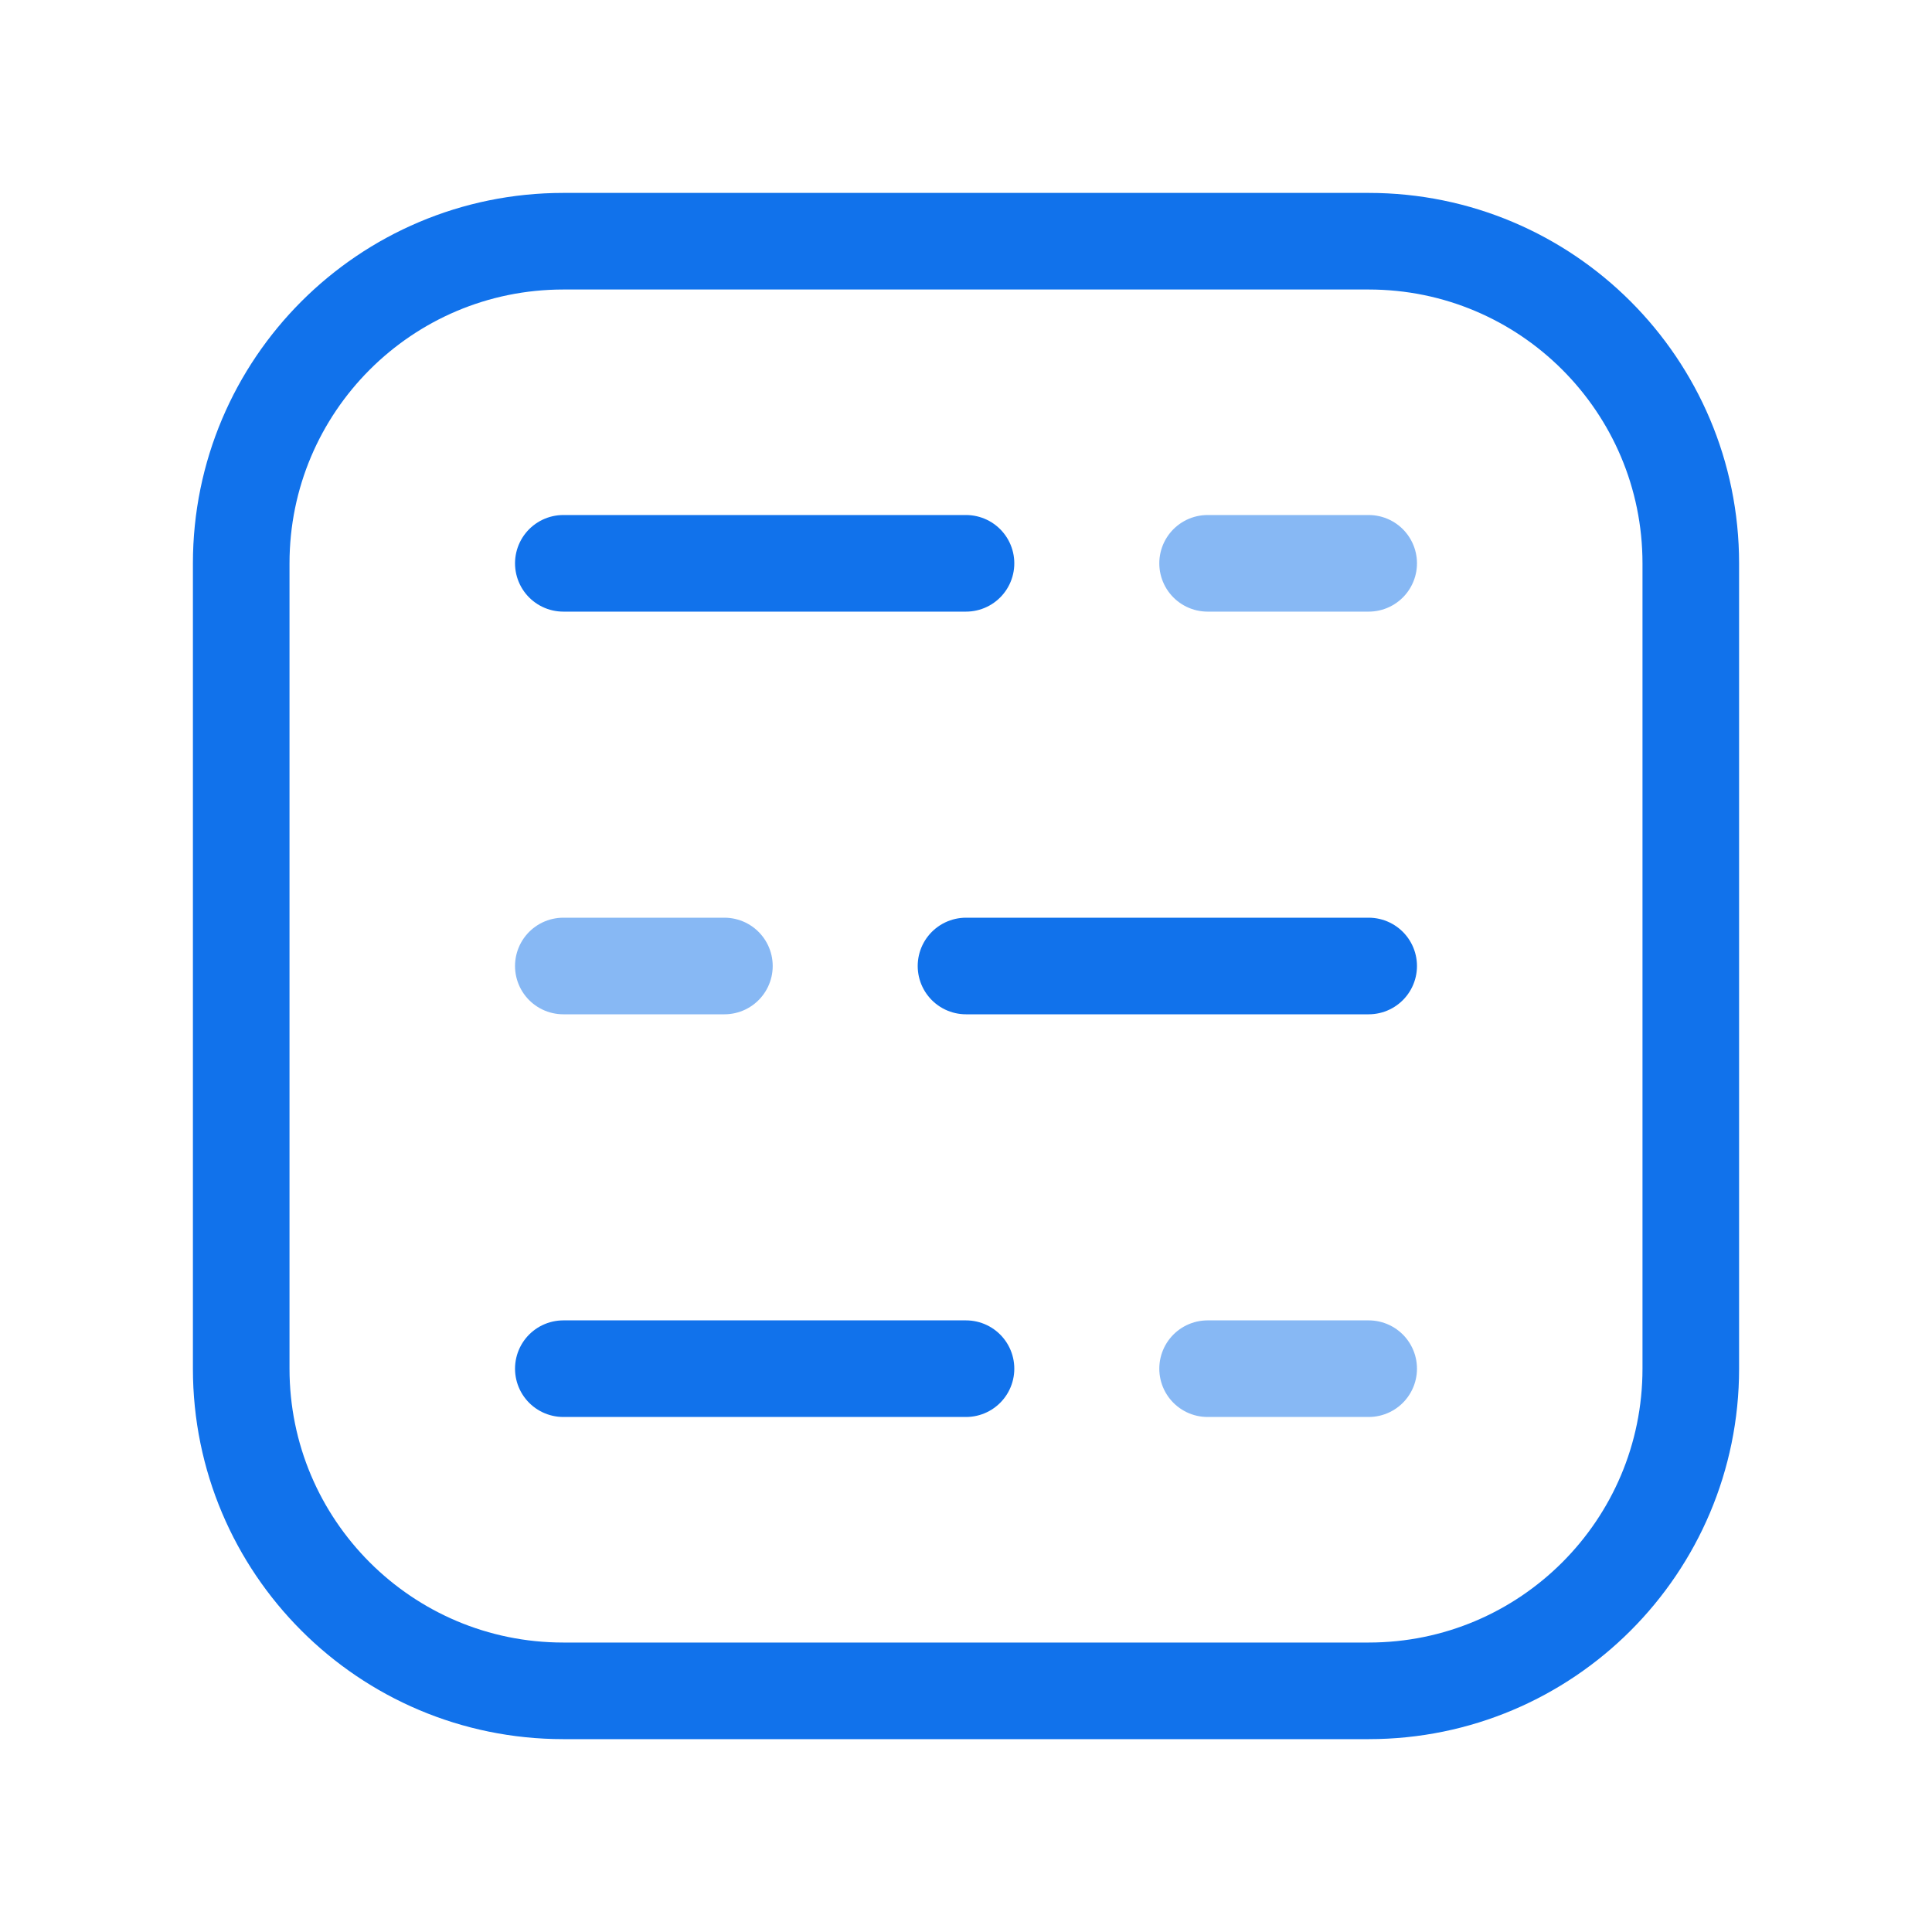 <svg width="40" height="40" viewBox="0 0 40 40" fill="none" xmlns="http://www.w3.org/2000/svg">
<path fill-rule="evenodd" clip-rule="evenodd" d="M11.663 4.994H28.337C32.02 4.994 35.006 7.98 35.006 11.664V28.337C35.006 32.021 32.02 35.007 28.337 35.007H11.663C7.98 35.007 4.994 32.021 4.994 28.337V11.664C4.994 7.98 7.98 4.994 11.663 4.994Z" stroke="#1172EB" stroke-width="2" stroke-linecap="round" stroke-linejoin="round"/>
<path d="M20 20H28.337" stroke="#1172EB" stroke-width="2" stroke-linecap="round" stroke-linejoin="round"/>
<path opacity="0.5" d="M25.002 11.663H28.337" stroke="#1172EB" stroke-width="2" stroke-linecap="round" stroke-linejoin="round"/>
<path d="M11.663 11.663H20" stroke="#1172EB" stroke-width="2" stroke-linecap="round" stroke-linejoin="round"/>
<path opacity="0.5" d="M11.663 20H14.998" stroke="#1172EB" stroke-width="2" stroke-linecap="round" stroke-linejoin="round"/>
<path d="M11.663 28.337H20" stroke="#1172EB" stroke-width="2" stroke-linecap="round" stroke-linejoin="round"/>
<path opacity="0.5" d="M25.002 28.337H28.337" stroke="#1172EB" stroke-width="2" stroke-linecap="round" stroke-linejoin="round"/>
</svg>

